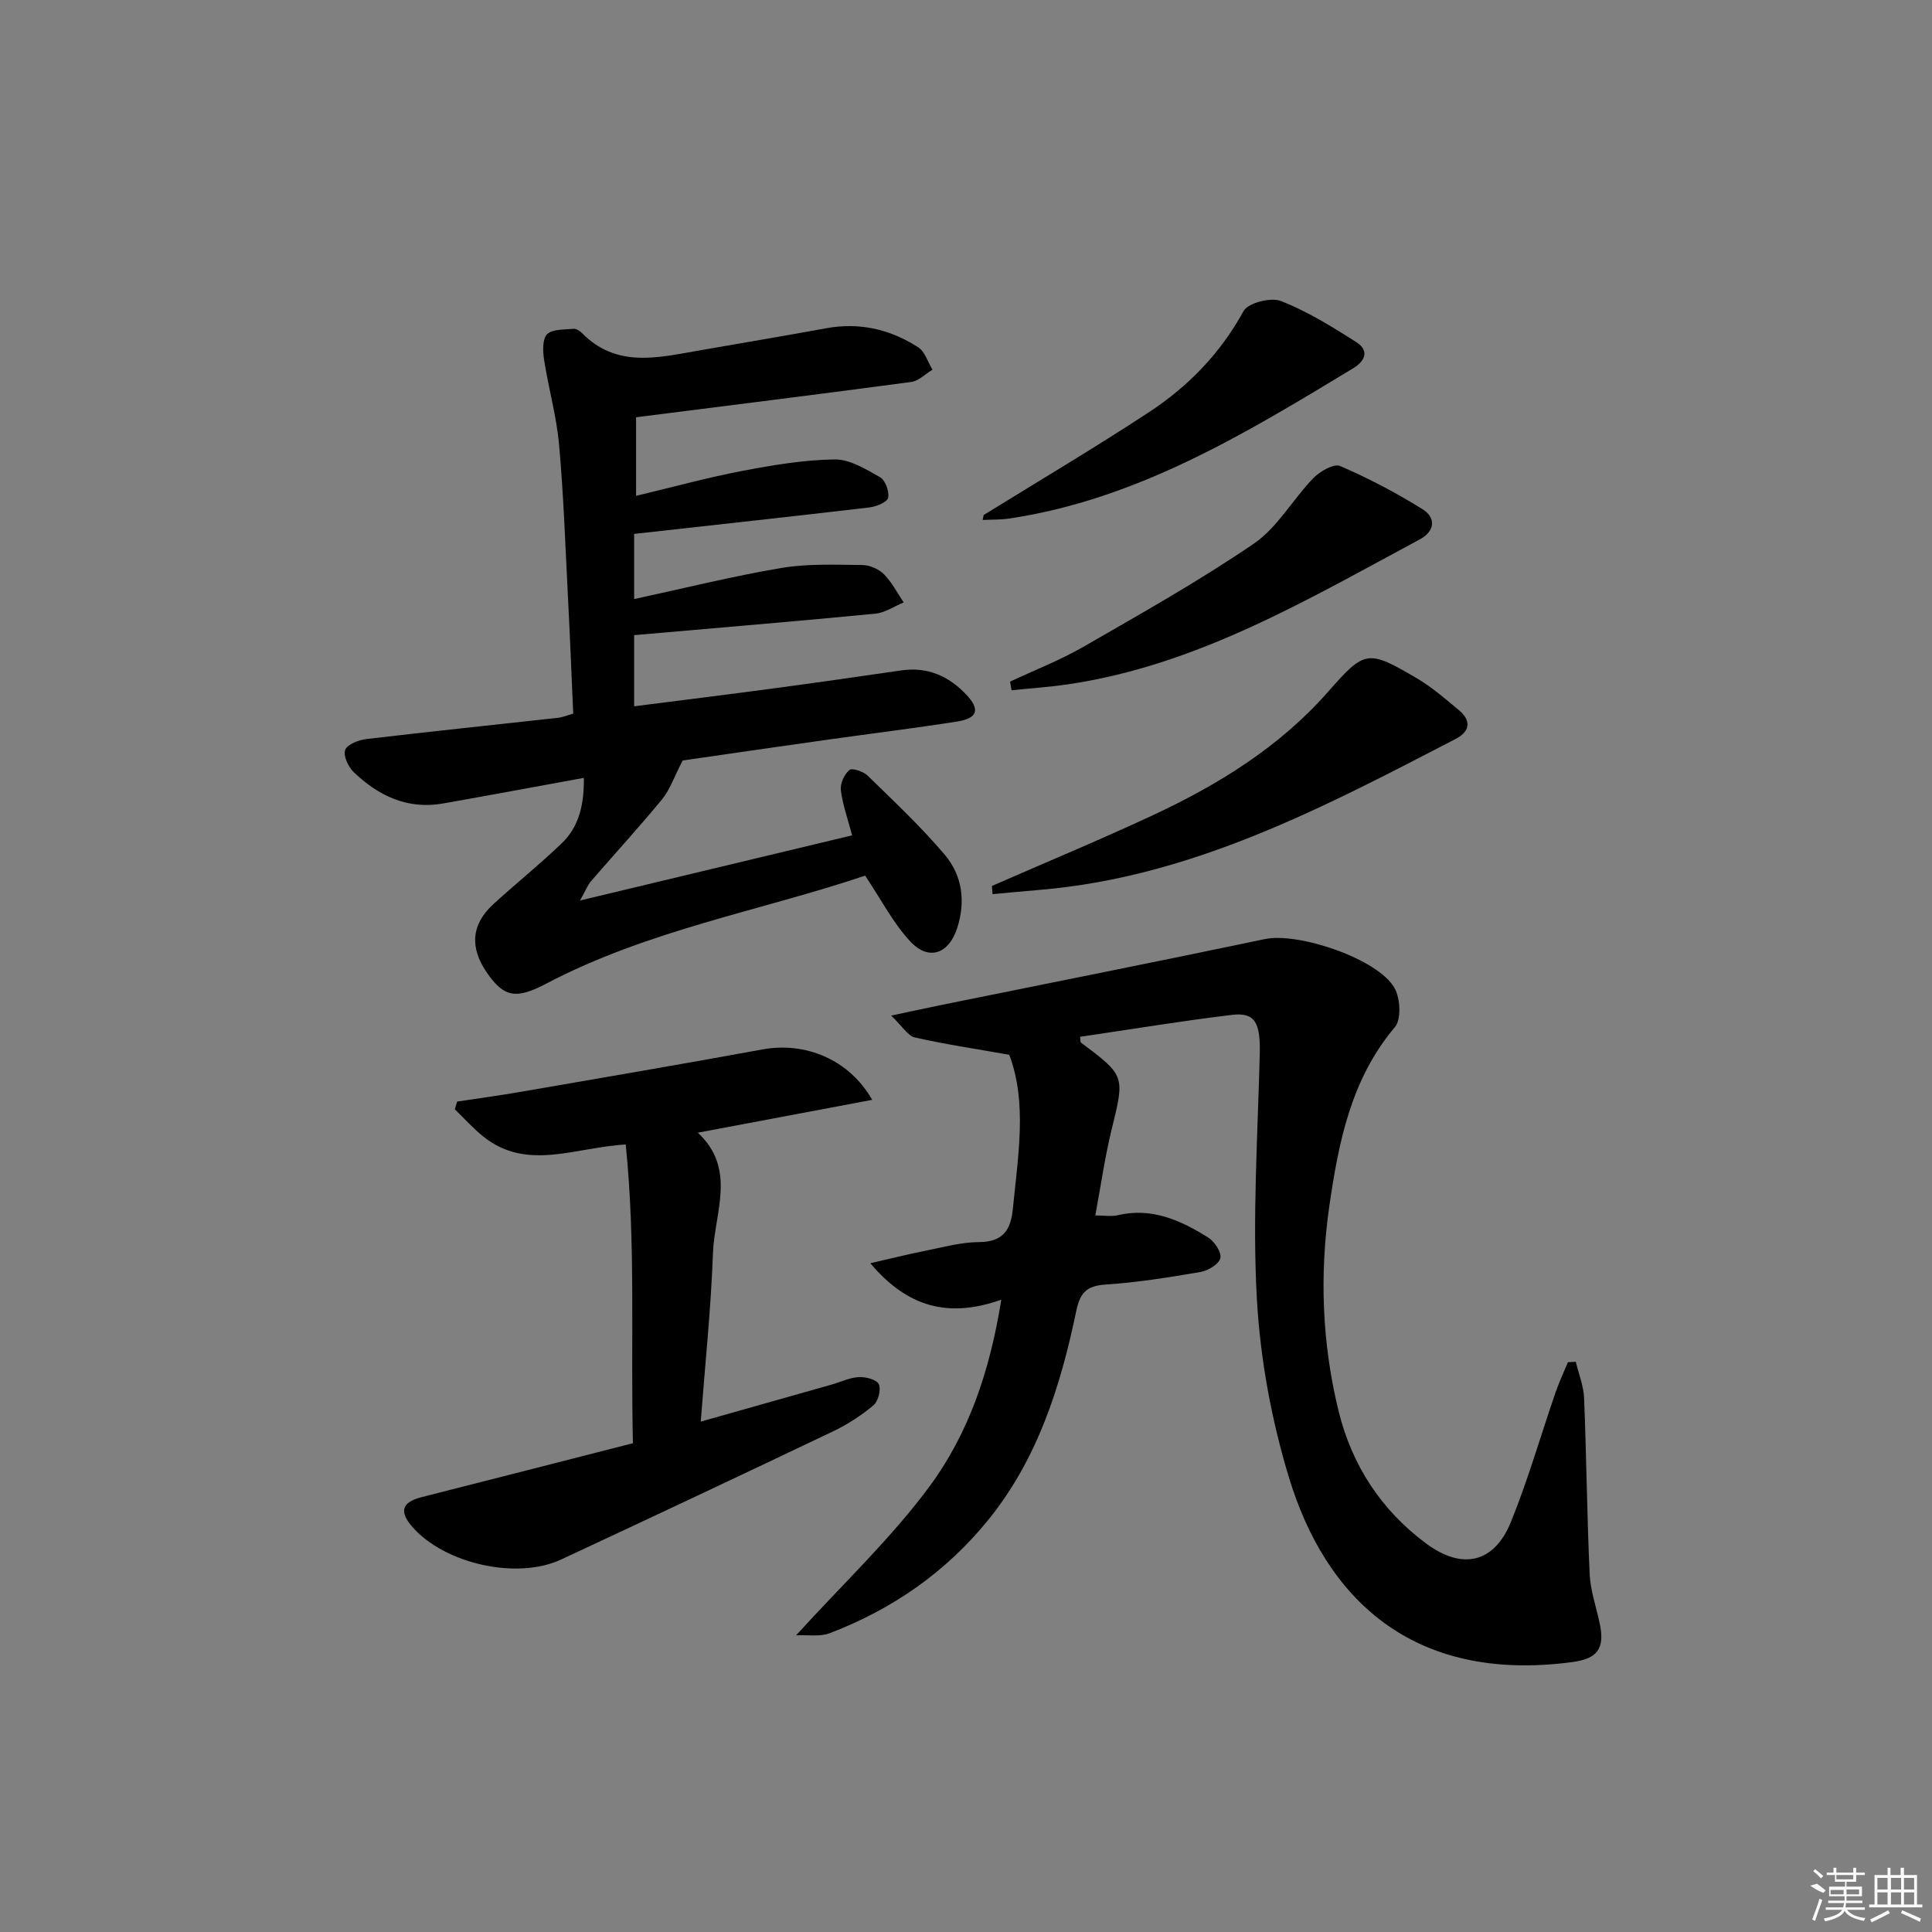 <svg enable-background="new 0 0 400 400" viewBox="0 0 400 400" xmlns="http://www.w3.org/2000/svg"><rect x="0" y="0" width="400" height="400" fill="#808080" stroke="none"/><path d="m207.31 269.08c-10.91 3.88-19.42 1.59-27.12-7.54 4.19-.96 7.7-1.84 11.24-2.55 3.74-.74 7.5-1.81 11.26-1.83 4.95-.02 6.58-2.48 7.01-6.85 1.08-11.04 3-22.09-.75-31.93-7.07-1.25-13.36-2.18-19.55-3.59-1.45-.33-2.54-2.27-4.89-4.52 4.42-.94 7.52-1.62 10.62-2.25 22.26-4.52 44.55-8.93 66.78-13.6 6.86-1.44 23.37 4.06 26.81 10.14 1.2 2.12 1.44 6.48.08 8.09-9.08 10.75-11.64 23.75-13.56 36.94-2.07 14.27-1.54 28.57 1.91 42.6 2.75 11.16 8.78 20.43 18.08 27.35 7.47 5.56 14.11 4.13 17.59-4.44 3.55-8.74 6.16-17.87 9.24-26.81.73-2.13 1.7-4.18 2.56-6.26.54-.03 1.09-.06 1.63-.09.6 2.51 1.62 5 1.72 7.53.49 12.13.6 24.28 1.15 36.41.16 3.43 1.36 6.81 2.08 10.22 1.12 5.24-.49 7.32-5.64 8.01-33.52 4.49-51.22-13.66-58.67-38.13-3.64-11.95-5.97-24.61-6.67-37.07-.94-16.86.19-33.84.6-50.76.15-6.37-.97-8.61-5.74-8.03-10.51 1.26-20.97 3-31.46 4.54.09.64.02 1.07.18 1.19 9.2 6.91 9.08 6.87 6.33 18.09-1.37 5.62-2.18 11.37-3.36 17.7 1.84 0 3.3.27 4.62-.04 7.07-1.68 13.08 1.06 18.77 4.63 1.3.82 2.78 3.05 2.5 4.25-.29 1.23-2.51 2.59-4.06 2.86-6.54 1.12-13.13 2.18-19.75 2.62-3.95.26-5.25 1.75-6.03 5.5-3.24 15.55-7.97 30.56-18.19 43.19-8.78 10.84-19.88 18.54-32.86 23.49-1.99.76-4.45.32-6.95.44 9.74-10.72 19.69-20.07 27.66-30.88 8.03-10.88 12.46-23.79 14.83-38.62z"/><path d="m179.12 181.29c-21.58 7.26-44.98 11.28-66.06 22.38-6.27 3.3-8.74 2.77-12.22-2.24-3.65-5.24-3.27-10.05 1.33-14.26 4.67-4.27 9.62-8.23 14.17-12.62 3.64-3.5 4.6-8.14 4.54-13.5-10.05 1.83-19.62 3.63-29.21 5.31-7.33 1.28-13.34-1.61-18.45-6.51-1.13-1.08-2.21-3.45-1.75-4.6.46-1.17 2.8-2.05 4.42-2.24 13.19-1.56 26.4-2.93 39.61-4.39.97-.11 1.91-.51 3.18-.87-.36-8.13-.68-16.23-1.1-24.33-.54-10.46-.89-20.94-1.83-31.37-.53-5.89-2.19-11.67-3.1-17.54-.27-1.76-.38-4.29.61-5.3 1.09-1.1 3.54-.94 5.42-1.13.56-.06 1.33.38 1.77.83 7.13 7.31 15.68 5.16 24.14 3.68 8.82-1.55 17.66-3.01 26.47-4.63 6.92-1.27 13.27.22 19.04 3.94 1.4.9 1.99 3.06 2.96 4.64-1.47.88-2.85 2.33-4.41 2.54-18.89 2.53-37.81 4.88-56.96 7.31v16.27c7.53-1.8 14.67-3.76 21.92-5.15 6.33-1.21 12.77-2.3 19.18-2.39 3.15-.05 6.48 2.02 9.41 3.68 1.09.62 1.97 2.99 1.67 4.26-.22.94-2.45 1.83-3.88 2-16.14 1.9-32.29 3.65-48.7 5.48v13.49c10.38-2.24 20.37-4.73 30.5-6.44 5.46-.92 11.14-.66 16.72-.61 1.53.01 3.41.82 4.49 1.9 1.66 1.66 2.76 3.87 4.1 5.85-1.97.8-3.89 2.14-5.92 2.33-16.52 1.59-33.07 2.97-49.89 4.44v14.73c9.71-1.24 19.21-2.41 28.69-3.68 8.88-1.19 17.76-2.46 26.63-3.75 5.43-.79 9.83 1.18 13.46 5.03 2.9 3.07 2.33 4.89-1.93 5.56-8.86 1.39-17.76 2.48-26.63 3.73-10.65 1.5-21.29 3.05-30.17 4.33-1.8 3.47-2.65 6.07-4.26 8.03-4.75 5.78-9.83 11.3-14.72 16.96-.7.81-1.09 1.89-2.27 4 19.43-4.65 37.73-9.04 56.33-13.49-.89-3.39-1.96-6.33-2.33-9.36-.17-1.36.71-3.28 1.77-4.17.57-.48 2.9.31 3.79 1.18 5.46 5.33 11.06 10.58 15.97 16.39 3.58 4.24 4.34 9.57 2.57 15.11-1.7 5.34-5.85 6.94-9.69 2.85-3.57-3.81-6.01-8.62-9.38-13.66z"/><path d="m180.58 227.71c-12.3 2.32-23.95 4.51-36.11 6.8 8.12 7.52 3.44 16.56 3.14 24.97-.41 11.39-1.61 22.75-2.53 34.85 9.52-2.69 18.27-5.16 27.01-7.64 1.91-.54 3.79-1.47 5.72-1.58 1.42-.08 3.72.53 4.14 1.48.49 1.13-.12 3.54-1.12 4.37-2.51 2.11-5.36 3.95-8.32 5.37-18.75 8.94-37.54 17.79-56.36 26.56-9.13 4.25-24.07.88-30.75-6.73-2.86-3.26-2.2-5.16 1.99-6.22 14.45-3.65 28.88-7.37 43.65-11.14-.49-20.8.62-41.18-1.49-61.84-10.42.55-20.45 5.62-29.52-1.68-2.1-1.69-3.92-3.73-5.86-5.61.16-.53.31-1.07.47-1.6 4.44-.68 8.89-1.27 13.31-2.04 16.65-2.88 33.31-5.72 49.93-8.76 8.76-1.61 17.88 2 22.7 10.44z"/><path d="m205.36 183.43c11.08-4.85 22.25-9.49 33.21-14.59 13.66-6.37 26.37-14.18 36.48-25.71 7.53-8.58 8.15-8.66 18.32-2.68 3.12 1.84 5.92 4.27 8.71 6.61 2.58 2.15 2.25 4.39-.65 5.9-27.32 14.16-54.55 28.59-86.05 31.27-3.3.28-6.59.59-9.88.89-.05-.57-.1-1.13-.14-1.69z"/><path d="m209.13 141.12c5.07-2.38 10.33-4.42 15.17-7.2 11.92-6.87 23.96-13.63 35.3-21.37 4.9-3.35 8.06-9.17 12.32-13.57 1.36-1.4 4.25-3.05 5.53-2.5 5.89 2.54 11.62 5.55 17.06 8.94 2.87 1.79 2.58 4.58-.6 6.28-23.25 12.46-46.05 26.05-72.8 29.98-3.87.57-7.79.83-11.68 1.23-.1-.59-.2-1.19-.3-1.79z"/><path d="m203.66 106.63c11.43-7.07 23-13.92 34.24-21.3 8.12-5.34 14.78-12.18 19.56-20.92.93-1.7 5.64-2.91 7.73-2.09 5.48 2.14 10.6 5.32 15.6 8.5 2.59 1.65 2.08 3.78-.62 5.42-22.37 13.55-44.7 27.15-71.24 31.12-1.8.27-3.65.2-5.48.29.06-.34.14-.68.21-1.02z"/><g fill="#fafafa"><path d="m374.8 390.4 1.4-.4c.7.5 1.3 1 1.8 1.4l-.5.5c-1.5-.6-2.1-1.1-2.7-1.5zm1 7.3-.6-.3c.5-1.4 1.1-2.8 1.5-4.3.2.1.4.2.6.3-.5 1.3-1 2.8-1.5 4.3zm-.4-10.3.4-.4c.4.3 1 .8 1.7 1.4l-.5.5c-.4-.5-1-1-1.6-1.5zm2.5.3h1.7v-1h.6v1h3.5v-1h.6v1h1.8v.5h-1.8v1.4h-2v1h3.2v2h-3.2v.9h3.3v.5h-3.4c0 .3-.1.6-.1.9h4v.5h-3.7c.7.9 1.9 1.5 3.8 1.7-.1.2-.2.4-.3.6-2.1-.4-3.5-1.1-4-2.1-.4 1-1.8 1.7-4 2.2-.1-.2-.2-.4-.3-.6 2.1-.4 3.4-1 3.8-1.8h-3.4v-.5h3.6c.1-.3.1-.6.2-.9h-3.3v-.5h3.4c0-.3 0-.6 0-.9h-3.2v-2h3.3v-1h-2.1v-1.4h-1.7v-.5zm1.1 3.5v1h2.7c0-.3 0-.4 0-.4 0-.1 0-.2 0-.2 0-.1 0-.2 0-.3h-2.7zm1.2-3v.9h3.5v-.9zm4.7 3h-2.6v.6.4h2.6z"/><path d="m393.6 386.7h.6v1.5h2.7v6.1h1.1v.6h-11v-.6h1.1v-6.1h2.7v-1.5h.6v1.5h2.1v-1.5zm-2.7 8.8.4.6c-1.2.6-2.5 1.3-3.8 1.9-.1-.2-.2-.4-.3-.6 1.2-.6 2.5-1.2 3.7-1.9zm-2.2-6.7v2.4h2.1v-2.4zm0 3v2.5h2.1v-2.5zm2.8-3v2.4h2.1v-2.4zm0 3v2.5h2.1v-2.5zm6 6.1c-1.4-.7-2.7-1.3-3.9-1.8l.2-.6c1.5.6 2.7 1.2 3.9 1.7zm-1.2-9.1h-2.1v2.4h2.1zm-2.1 3v2.5h2.1v-2.5z"/></g></svg>